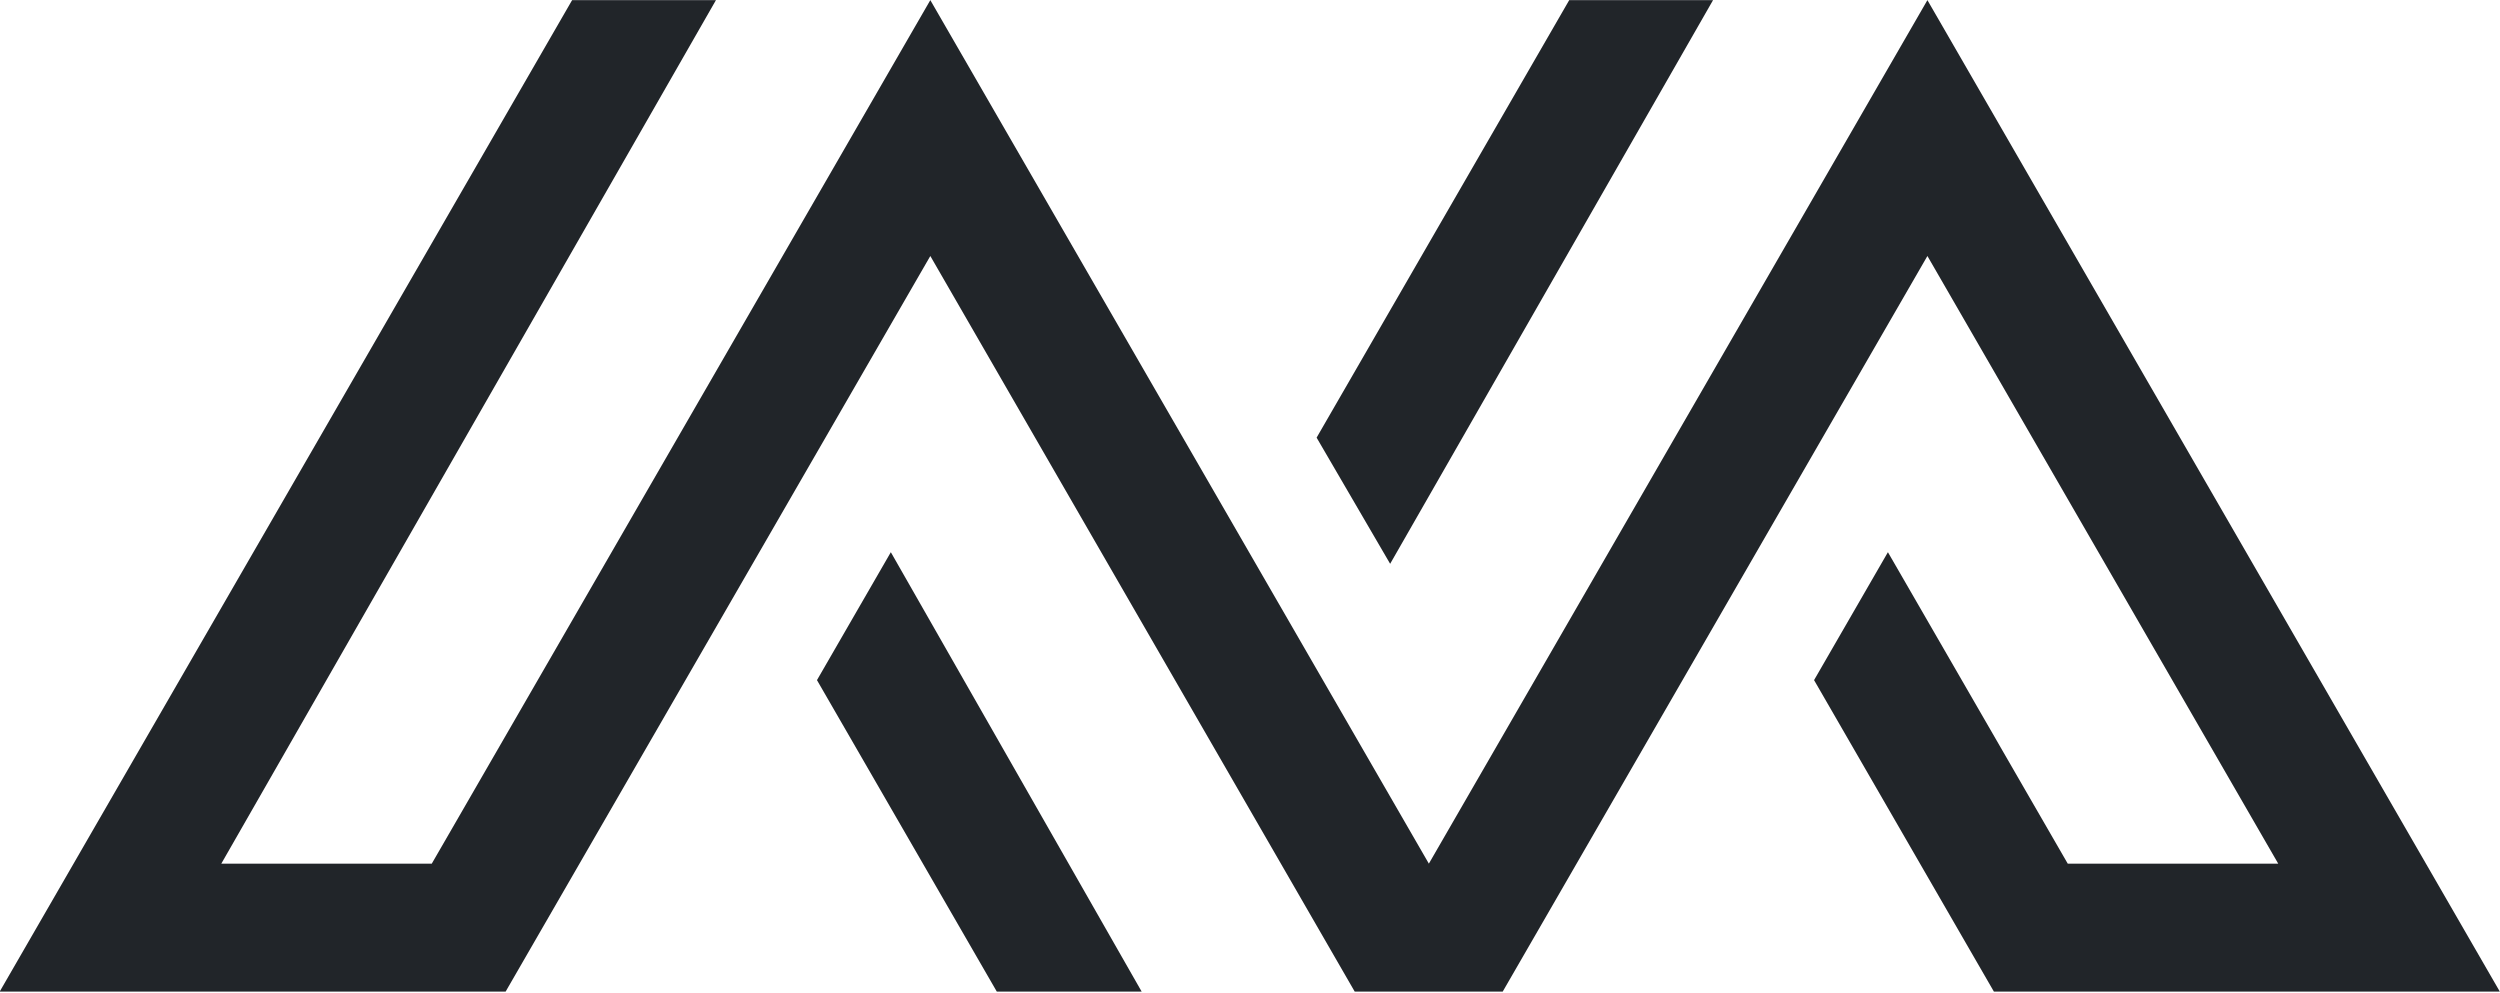 <svg viewBox="0 0 987 392" version="1.1" xmlns="http://www.w3.org/2000/svg" class="logo">
    <g transform="matrix(-4.167,0,0,4.167,1430.98,-661.571)">
        <path fill="#212529" d="M343.436,252.712L289.203,158.777L275.575,158.777L322.441,240.591L302.5,240.591L255.265,158.777L208.031,240.59L160.796,158.777L106.564,252.712L154.498,252.712L171.535,223.202L164.538,211.082L147.5,240.591L127.558,240.591L160.796,183.018L201.034,252.712L215.057,252.712L255.265,183.018L295.502,252.712L343.436,252.712ZM259.006,211.082L235.242,252.712L248.967,252.712L266.004,223.202L259.006,211.082ZM181.106,158.777L194.733,158.777L218.666,200.228L211.699,212.182L181.106,158.777Z" />
    </g>
</svg>
